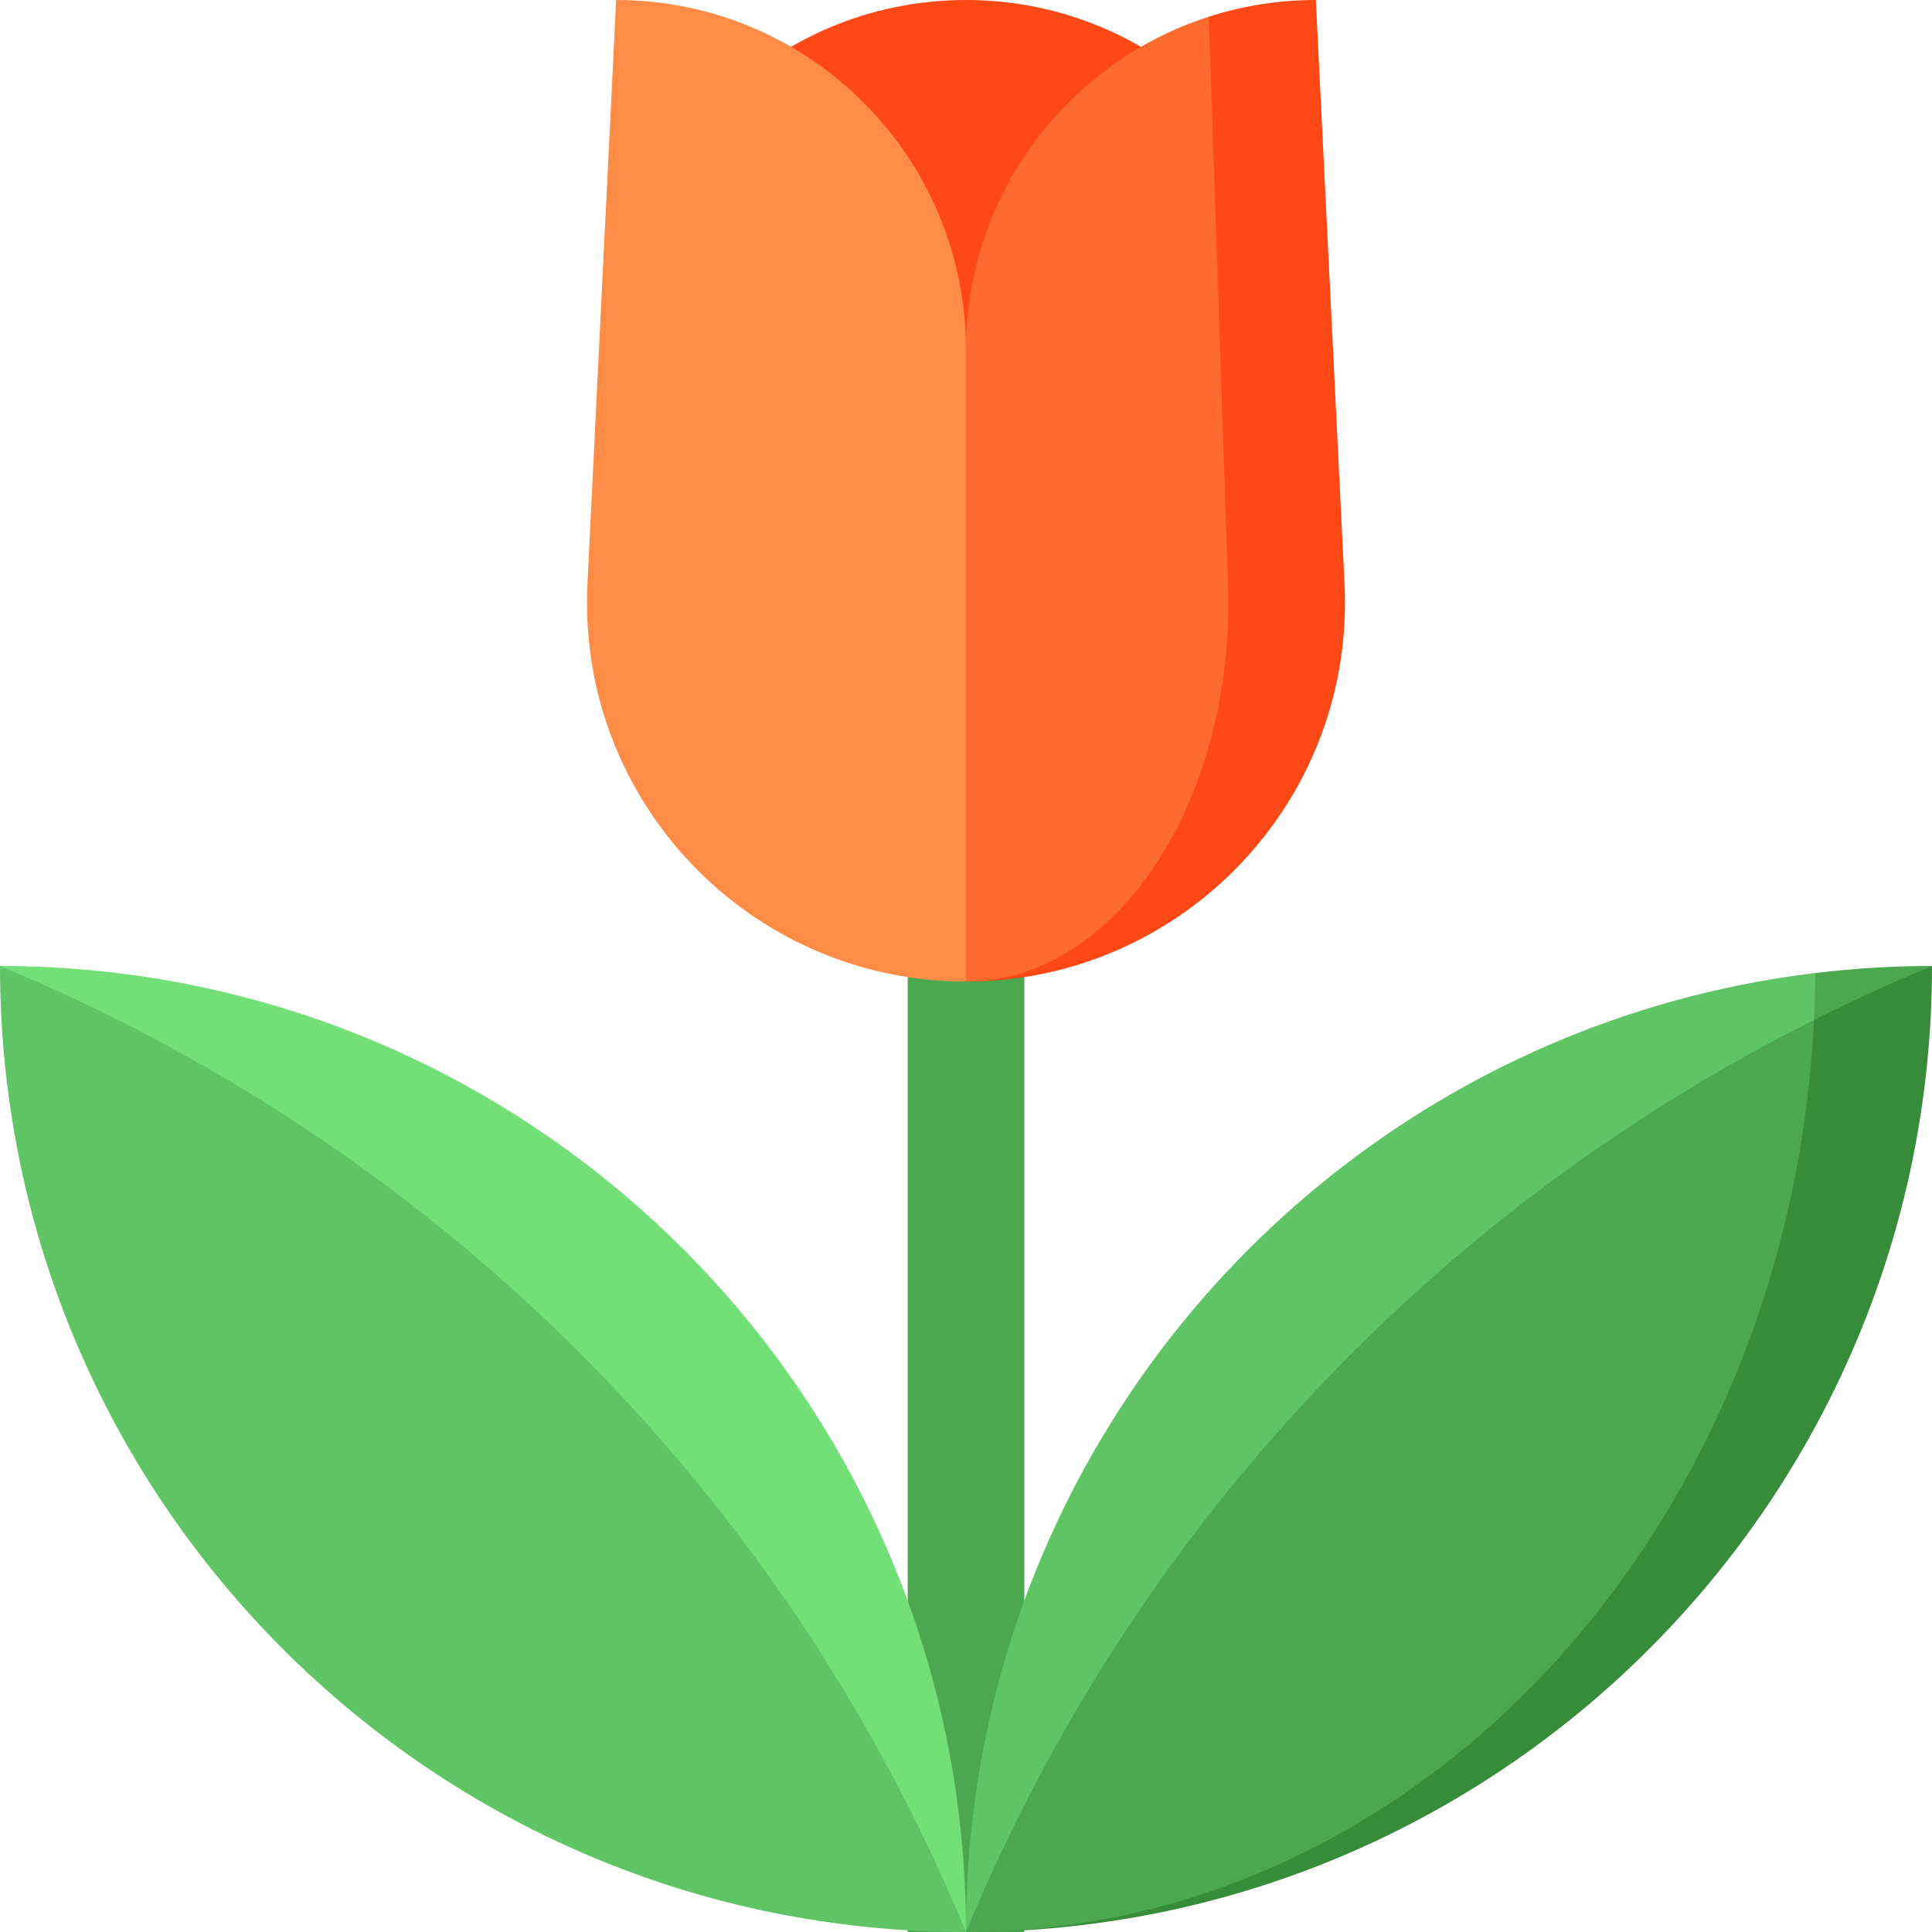 <svg height="512pt" viewBox="0 0 512 512" width="512pt" xmlns="http://www.w3.org/2000/svg"><path d="m240.547 159.68h30.906v352.32h-30.906zm0 0" fill="#4ca84f"/><path d="m0 256 256 256c0-141.387-114.613-256-256-256zm0 0" fill="#72e077"/><path d="m0 256c0 141.387 114.613 256 256 256-49.992-120.691-144.145-209.668-256-256zm0 0" fill="#5fc463"/><path d="m460.555 270.734-204.555 241.266c141.387 0 256-114.613 256-256zm0 0" fill="#378c3a"/><path d="m481.074 257.863-20.52 23.172c16.641-9.375 33.824-17.734 51.445-25.035-10.469 0-20.785.645-30.926 1.863zm0 0" fill="#4ca84f"/><path d="m256 512 224.727-241.699c.199-4.121.32-8.266.348-12.438-126.801 15.273-225.074 123.219-225.074 254.137zm0 0" fill="#5fc463"/><path d="m256 512c120.094 0 218.203-106.969 224.727-241.699-98.016 49.164-179.469 132.434-224.727 241.699zm0 0" fill="#4ca84f"/><path d="m256 0c-51.207 0-92.715 41.512-92.715 92.715h185.43c0-51.203-41.508-92.715-92.715-92.715zm0 0" fill="#ff4815"/><path d="m356.316 154.664-7.602-154.664c-9.898 0-19.434 1.559-28.375 4.43l-64.34 255.691c55.473 0 100.441-44.969 100.441-100.441 0-1.684-.043-3.355-.125-5.016zm0 0" fill="#ff4815"/><path d="m325.539 159.68c0-1.684-.031-3.355-.09-5.016l-5.109-150.234c-37.324 11.988-64.34 46.98-64.34 88.285l-41.207 83.703 41.207 83.703c38.402 0 69.539-44.969 69.539-100.441zm0 0" fill="#ff6a2e"/><path d="m163.285 0-7.602 154.664c-.082 1.66-.125 3.332-.125 5.016 0 55.473 44.969 100.441 100.441 100.441v-167.406c0-51.203-41.512-92.715-92.715-92.715zm0 0" fill="#ff8c46"/></svg>